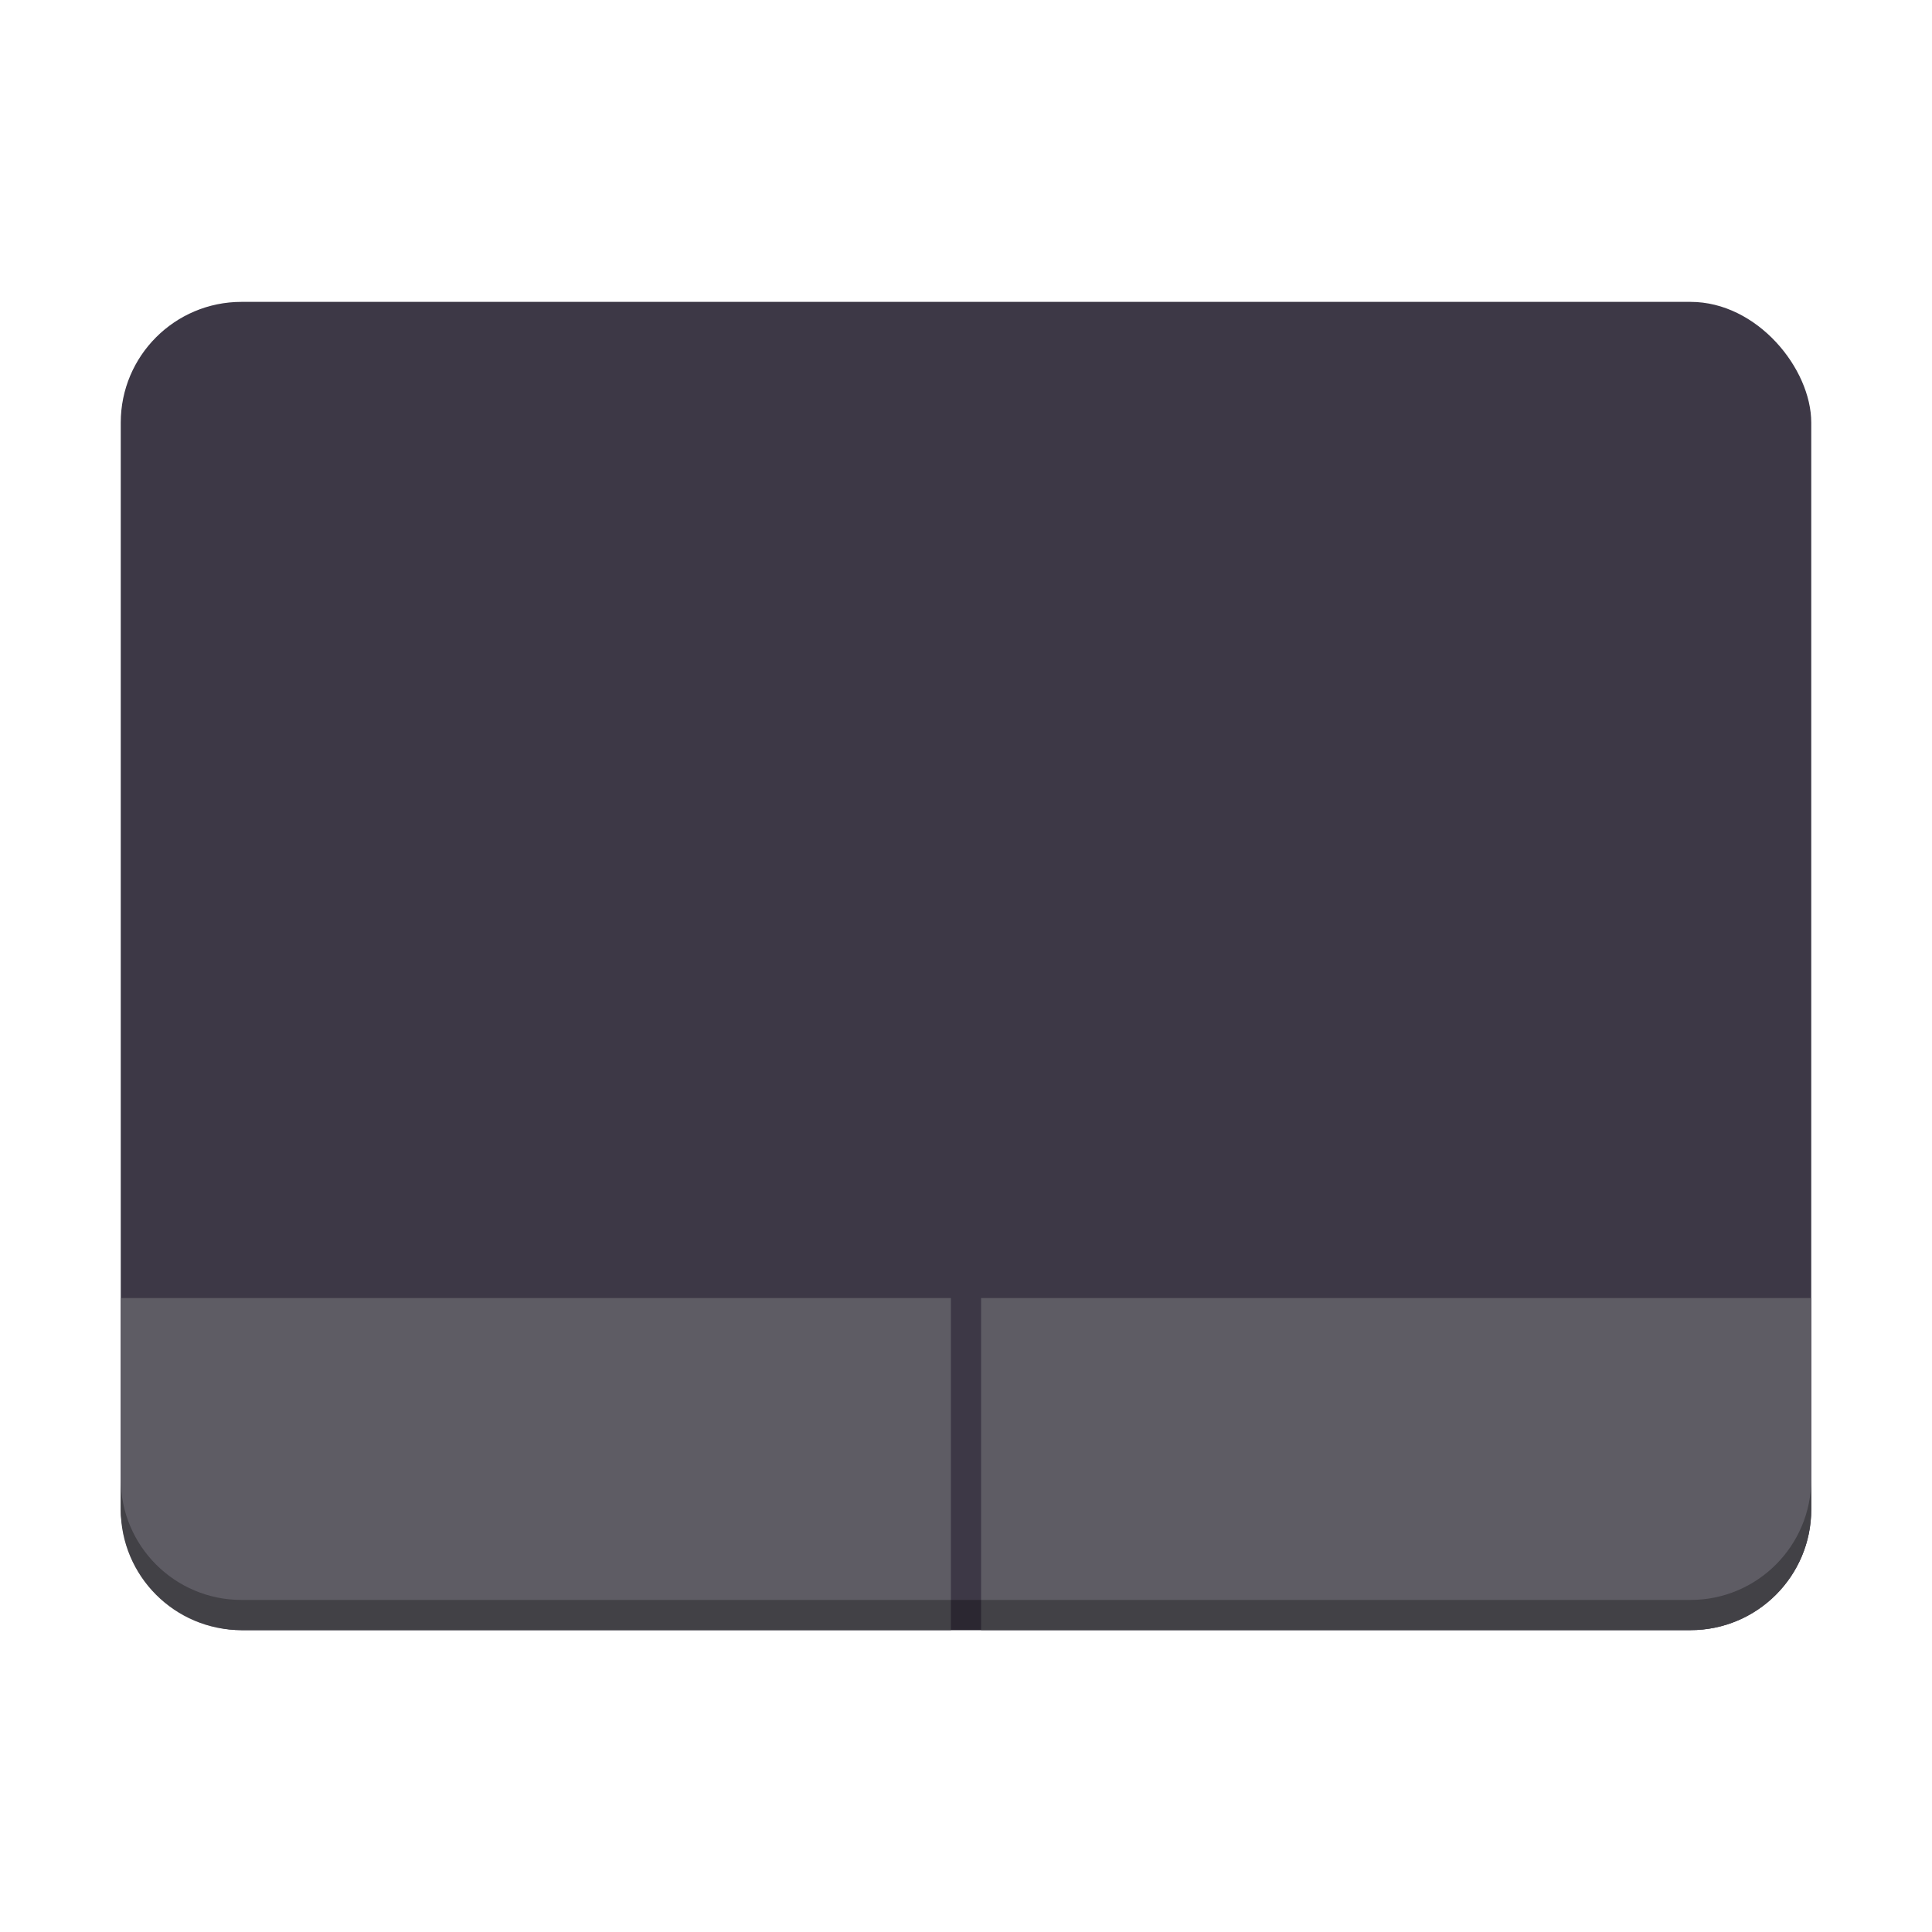 <?xml version="1.0" encoding="utf-8"?>
<svg width="128" height="128" viewBox="0 0 128 128" fill="none" xmlns="http://www.w3.org/2000/svg">
<rect width="112" height="88" rx="8" fill="#3D3846" transform="translate(8 20)"/>
<path d="M55 0L55 0L55 14C55 18.42 51.42 22 47 22L0 22L0 0L55 0Z" fill="#5E5C64" transform="translate(65 86)"/>
<path d="M55 0L55 0L55 22L8 22C3.58 22 0 18.42 0 14L0 0L55 0Z" fill="#5E5C64" transform="translate(8 86)"/>
<path d="M0 4L0 0C0 4.42 3.582 8 8 8L104 8C108.42 8 112 4.42 112 0L112 2C112 6.418 108.418 10 104 10L8 10C3.582 10 0 6.418 0 2L0 4Z" fill="#000000" fill-opacity="0.3" transform="translate(8 98)"/>
</svg>